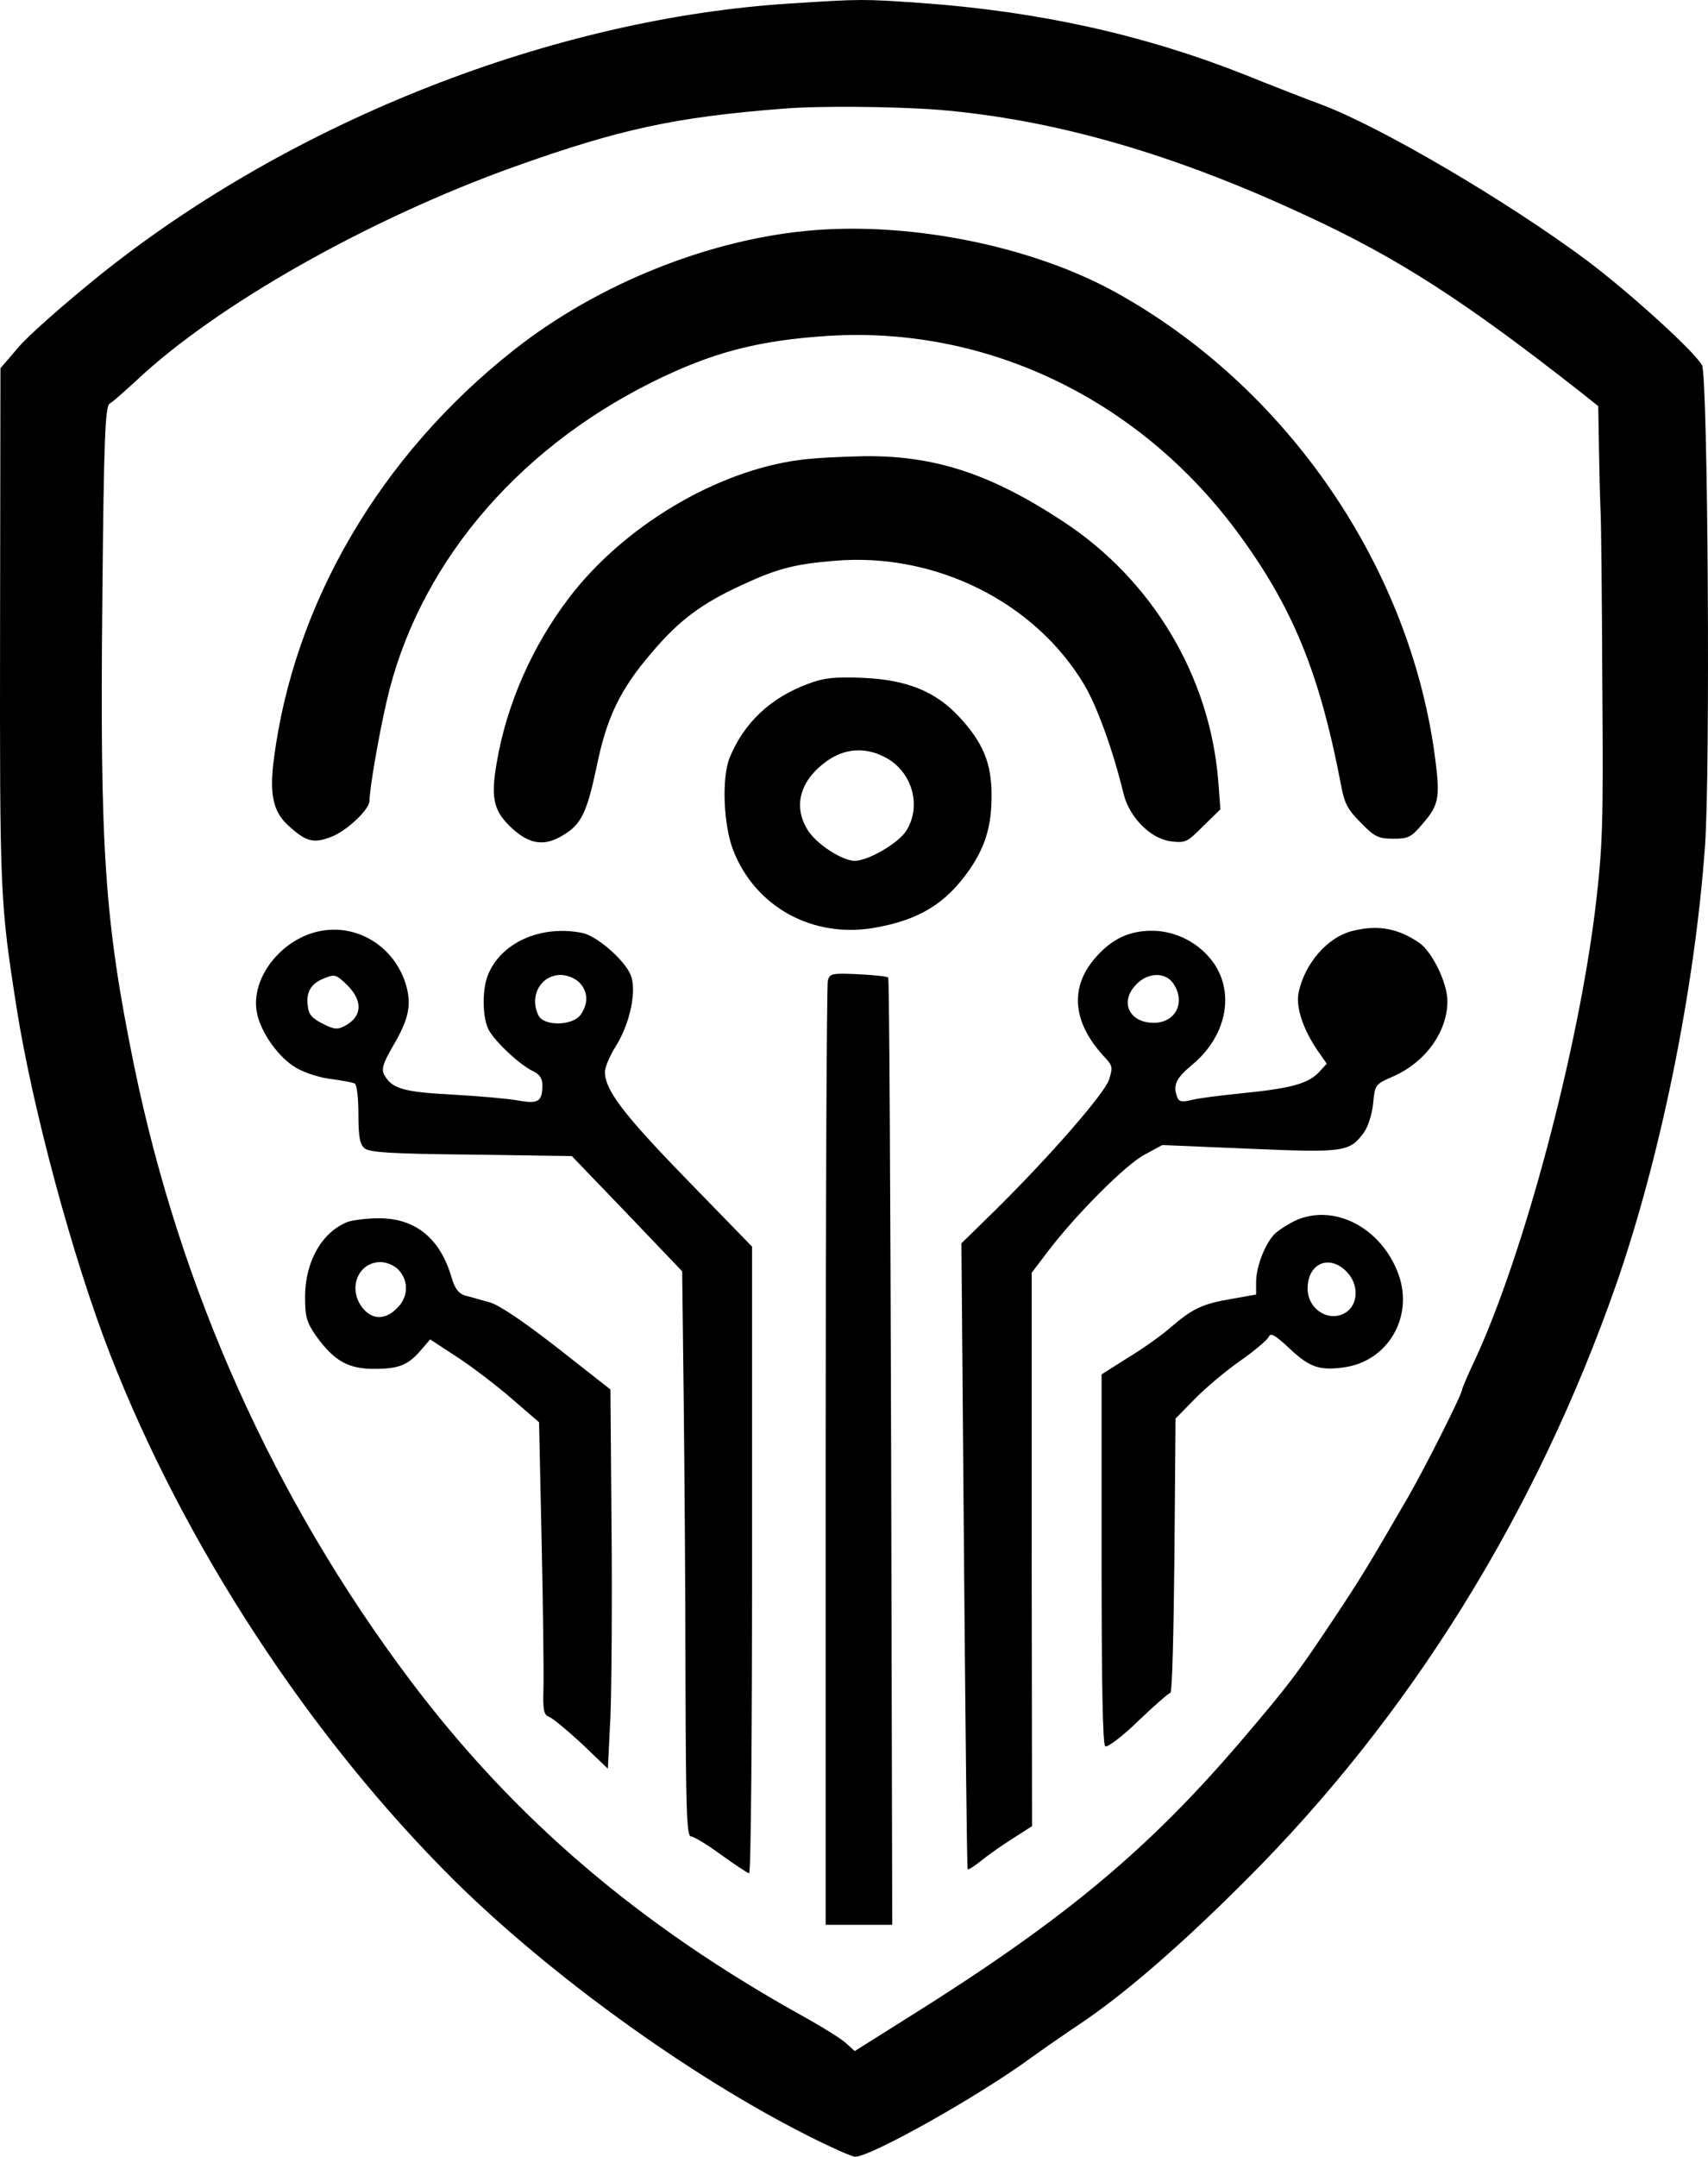 <?xml version="1.0" encoding="UTF-8" standalone="no"?>
<svg
   version="1.0"
   width="464.249pt"
   height="585.813pt"
   viewBox="0 0 464.249 585.813"
   preserveAspectRatio="xMidYMid"
   id="svg9"
   xmlns="http://www.w3.org/2000/svg"
   xmlns:svg="http://www.w3.org/2000/svg">
  <defs
     id="defs9" />
  <g
     transform="matrix(0.1,0,0,-0.1,-274.58,857.813)"
     fill="#000000"
     stroke="none"
     id="g9">
    <path
       d="m 4900,8569 c -647,-39 -1361,-319 -1885,-740 -93,-75 -192,-162 -219,-194 l -49,-57 -1,-702 c -1,-730 0,-749 45,-1036 43,-272 152,-678 254,-940 202,-519 543,-1040 935,-1429 260,-257 639,-531 960,-693 63,-32 122,-58 130,-58 43,0 337,165 480,270 36,26 94,66 130,90 120,80 274,213 451,390 449,448 791,999 1009,1623 120,346 212,798 240,1185 15,197 8,1279 -8,1308 -20,37 -195,196 -312,284 -216,161 -565,366 -725,425 -38,14 -131,50 -205,80 -275,109 -561,172 -880,195 -157,11 -165,11 -350,-1 z m 396,-289 c 313,-26 636,-118 997,-286 254,-117 436,-235 753,-484 l 44,-35 2,-120 c 1,-66 3,-138 4,-160 2,-22 4,-233 5,-470 3,-395 1,-445 -19,-615 -48,-390 -194,-937 -326,-1223 -20,-42 -36,-80 -36,-83 0,-12 -97,-205 -145,-289 -109,-188 -130,-223 -208,-340 -97,-145 -113,-167 -243,-320 -255,-299 -482,-489 -907,-755 l -148,-93 -22,20 c -12,12 -62,43 -112,71 -452,250 -791,540 -1075,917 -369,491 -625,1060 -750,1670 -80,392 -93,585 -86,1268 4,439 8,522 20,529 8,4 40,33 73,63 218,205 630,438 1026,580 286,102 436,135 732,158 95,8 302,6 421,-3 z"
       id="path1" />
    <path
       d="m 4960,7953 c -281,-22 -589,-145 -818,-326 -363,-286 -598,-689 -652,-1112 -12,-93 -2,-140 37,-177 50,-46 70,-52 119,-33 42,16 104,74 104,98 1,35 23,166 46,267 82,364 346,683 722,870 163,81 289,114 482,126 428,26 839,-171 1106,-529 153,-206 226,-384 285,-692 9,-50 19,-67 54,-102 37,-38 48,-43 88,-43 41,0 49,4 80,41 43,49 47,71 35,167 -65,527 -404,1021 -875,1279 -224,122 -544,187 -813,166 z"
       id="path2" />
    <path
       d="m 4921,7329 c -227,-29 -480,-180 -628,-374 -100,-131 -170,-289 -197,-448 -17,-98 -9,-133 44,-181 47,-42 87,-47 137,-16 49,29 64,62 90,183 27,135 64,212 149,311 75,89 137,135 246,185 97,45 144,57 253,66 273,23 544,-112 678,-337 34,-57 78,-177 107,-297 16,-63 73,-121 128,-128 40,-5 44,-3 88,41 l 47,46 -6,78 c -23,283 -179,545 -422,704 -196,129 -349,179 -539,177 -61,-1 -140,-5 -175,-10 z"
       id="path3" />
    <path
       d="m 4943,6721 c -103,-38 -175,-106 -214,-201 -22,-55 -17,-183 10,-252 60,-153 215,-239 383,-210 122,21 195,66 259,158 44,64 60,120 60,202 0,87 -23,143 -88,213 -65,70 -144,101 -263,106 -76,3 -105,0 -147,-16 z m 207,-199 c 74,-37 102,-131 60,-199 -20,-34 -104,-83 -141,-83 -34,0 -105,46 -128,84 -40,64 -21,134 51,186 48,35 104,40 158,12 z"
       id="path4" />
    <path
       d="m 3620,6050 c -108,-19 -194,-128 -176,-222 10,-54 60,-124 108,-151 24,-14 67,-27 96,-30 29,-4 57,-9 62,-12 6,-3 10,-41 10,-84 0,-61 4,-82 17,-92 12,-11 76,-15 289,-17 l 274,-4 150,-156 150,-157 4,-335 c 2,-184 5,-530 5,-767 1,-360 3,-433 15,-433 7,0 44,-22 82,-50 38,-27 72,-50 76,-50 5,0 8,383 8,851 v 851 l -180,185 c -172,177 -220,241 -220,290 0,12 13,43 30,70 39,63 57,151 40,193 -17,41 -92,106 -131,114 -114,23 -224,-27 -258,-117 -15,-40 -14,-113 3,-146 17,-32 86,-97 122,-113 16,-8 24,-19 24,-37 0,-45 -11,-52 -66,-42 -27,5 -107,12 -179,16 -133,7 -164,16 -185,54 -8,16 -3,31 24,78 42,71 50,109 37,160 -28,105 -128,171 -231,153 z m 71,-149 c 42,-43 39,-85 -9,-110 -19,-10 -29,-9 -60,7 -29,15 -38,25 -40,51 -4,35 10,58 43,71 31,13 34,12 66,-19 z m 629,9 c 24,-24 26,-57 4,-88 -21,-30 -98,-32 -114,-3 -27,52 5,111 60,111 17,0 39,-9 50,-20 z"
       id="path5" />
    <path
       d="m 6424,6050 c -70,-16 -134,-91 -149,-171 -7,-40 15,-102 56,-160 l 21,-30 -21,-23 c -29,-31 -76,-44 -206,-57 -60,-6 -124,-14 -142,-19 -24,-6 -33,-4 -37,7 -13,33 -4,52 39,88 93,76 118,193 60,277 -38,54 -102,88 -168,88 -61,0 -107,-21 -151,-70 -74,-82 -66,-178 21,-272 23,-24 24,-29 13,-63 -13,-38 -158,-205 -312,-357 l -89,-87 7,-848 c 4,-466 8,-850 10,-852 2,-2 20,9 39,25 20,16 59,43 86,60 l 50,32 -1,752 v 751 l 47,62 c 77,100 209,232 260,259 l 48,26 237,-10 c 258,-11 272,-9 311,44 11,15 22,49 25,78 5,52 5,53 56,75 87,39 146,121 146,204 0,49 -41,133 -76,158 -57,39 -112,50 -180,33 z m -490,-142 c 36,-51 8,-108 -52,-108 -68,0 -94,58 -47,105 31,32 78,33 99,3 z"
       id="path6" />
    <path
       d="m 4996,5915 c -3,-11 -6,-593 -6,-1292 V 3350 h 90 91 l -3,1284 c -2,706 -5,1286 -8,1289 -3,3 -40,7 -82,9 -70,3 -77,2 -82,-17 z"
       id="path7" />
    <path
       d="m 6265,5262 c -22,-11 -48,-28 -57,-38 -26,-29 -48,-89 -48,-128 v -34 l -67,-12 c -78,-13 -106,-26 -166,-78 -24,-21 -76,-58 -116,-82 l -71,-45 v -502 c 0,-339 3,-504 10,-508 6,-4 47,27 90,69 44,42 83,76 87,76 5,0 9,168 11,373 l 3,372 52,53 c 29,30 84,76 124,104 40,28 75,58 78,66 4,11 18,3 54,-31 56,-53 83,-62 149,-53 120,16 191,137 149,253 -47,128 -177,194 -282,145 z m 140,-137 c 34,-33 34,-88 0,-111 -45,-30 -105,7 -105,64 0,68 58,94 105,47 z"
       id="path8" />
    <path
       d="m 3690,5259 c -69,-28 -114,-106 -115,-201 0,-58 4,-71 31,-110 48,-66 86,-88 156,-88 68,0 93,10 128,51 l 25,29 75,-49 c 41,-27 108,-78 148,-113 l 73,-63 7,-325 c 4,-179 6,-357 5,-397 -2,-60 1,-73 15,-78 9,-3 49,-36 89,-73 l 71,-68 7,141 c 3,77 5,308 3,514 l -3,375 -144,113 c -94,73 -159,117 -185,124 -23,6 -52,15 -66,18 -18,6 -28,19 -37,50 -31,106 -99,161 -199,160 -32,0 -70,-5 -84,-10 z m 140,-131 c 27,-30 26,-73 -5,-103 -32,-33 -68,-32 -94,1 -41,52 -12,124 49,124 17,0 38,-9 50,-22 z"
       id="path9" />
  </g>
</svg>
